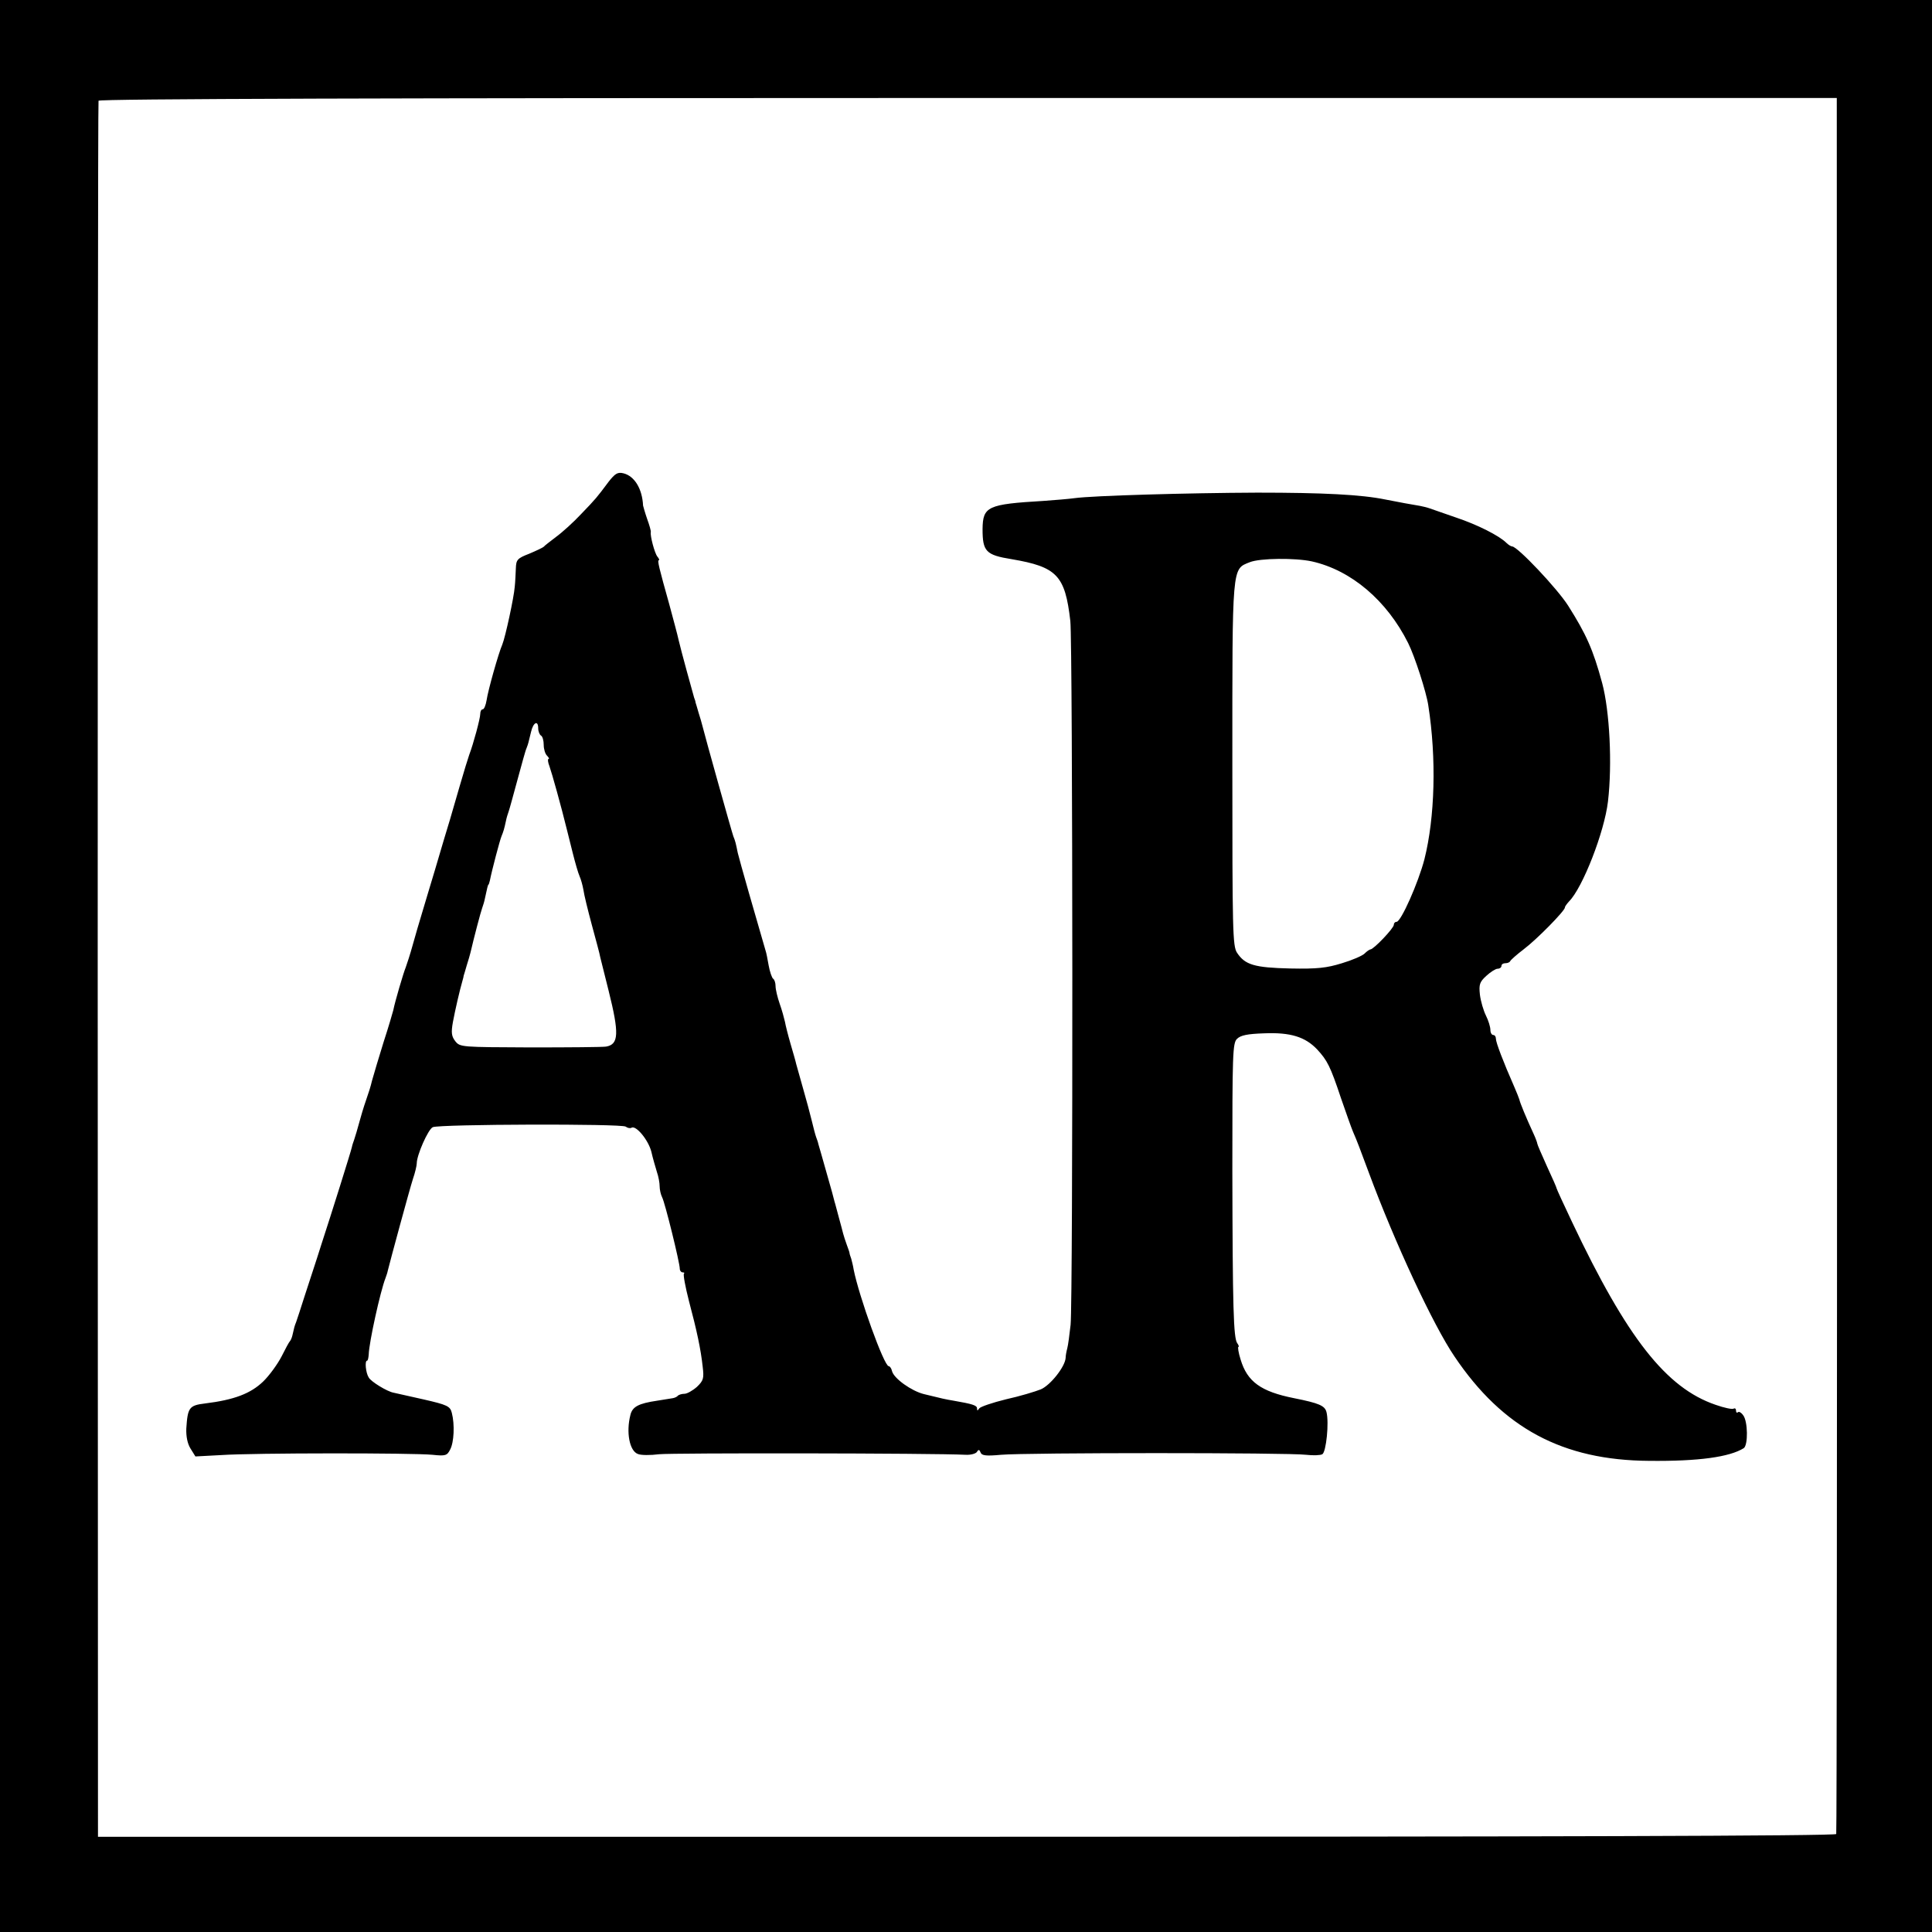 <?xml version="1.0" standalone="no"?>
<!DOCTYPE svg PUBLIC "-//W3C//DTD SVG 20010904//EN"
 "http://www.w3.org/TR/2001/REC-SVG-20010904/DTD/svg10.dtd">
<svg version="1.0" xmlns="http://www.w3.org/2000/svg"
 width="700pt" height="700pt" viewBox="0 0 700 700"
 preserveAspectRatio="xMidYMid meet">
<g transform="translate(0,700) scale(0.1,-0.1)"
fill="#000000" stroke="none">
<path d="M0 3500 l0 -3500 3500 0 3500 0 0 3500 0 3500 -3500 0 -3500 0 0
-3500z m6656 5 c0 -1727 -1 -3145 -3 -3150 -2 -7 -1059 -10 -3151 -10 l-3147
0 -1 3140 c0 1727 1 3145 3 3150 2 7 1060 10 3151 10 l3147 0 1 -3140z"/>
<path d="M2204 5253 c-42 -56 -44 -59 -99 -116 -27 -29 -68 -66 -90 -82 -22
-17 -42 -32 -45 -36 -3 -3 -26 -14 -52 -25 -44 -17 -48 -22 -49 -54 -1 -19 -2
-49 -4 -66 -3 -39 -34 -182 -45 -209 -14 -32 -52 -167 -57 -202 -3 -18 -9 -33
-14 -33 -5 0 -9 -7 -9 -17 0 -16 -25 -109 -40 -148 -4 -11 -20 -63 -35 -115
-30 -104 -44 -152 -56 -190 -4 -14 -19 -65 -34 -115 -15 -49 -35 -117 -45
-150 -10 -33 -26 -87 -35 -120 -9 -33 -21 -69 -25 -80 -8 -19 -39 -124 -45
-155 -2 -8 -17 -60 -35 -115 -17 -55 -36 -118 -42 -140 -5 -22 -14 -49 -18
-60 -4 -11 -16 -47 -25 -80 -9 -33 -19 -67 -22 -75 -3 -8 -7 -20 -8 -26 -4
-18 -75 -244 -111 -354 -18 -58 -46 -141 -60 -185 -14 -44 -28 -87 -31 -95 -6
-15 -7 -19 -14 -50 -2 -8 -6 -17 -9 -20 -3 -3 -16 -27 -30 -55 -14 -27 -44
-69 -67 -91 -45 -43 -104 -66 -210 -79 -58 -7 -63 -15 -68 -91 -1 -28 4 -54
15 -72 l18 -29 94 5 c117 8 695 8 765 1 47 -5 53 -3 64 19 14 26 17 91 6 133
-6 24 -16 29 -104 49 -53 12 -102 23 -107 24 -23 4 -82 40 -90 55 -11 17 -15
61 -6 61 3 0 5 10 6 23 1 42 42 229 61 277 3 8 7 20 8 26 8 33 79 295 91 332
8 23 14 49 14 57 0 30 41 123 58 131 25 11 685 13 699 2 7 -5 16 -7 21 -4 16
10 61 -44 72 -87 5 -23 15 -56 20 -73 6 -17 10 -40 10 -52 0 -12 4 -30 9 -40
10 -18 64 -237 64 -259 0 -7 5 -13 10 -13 6 0 8 -2 5 -5 -3 -4 5 -47 18 -98
29 -109 43 -175 50 -239 5 -42 3 -50 -21 -73 -16 -14 -36 -25 -45 -25 -9 0
-20 -3 -24 -7 -3 -4 -12 -8 -19 -9 -7 -1 -32 -5 -56 -9 -68 -10 -90 -22 -97
-52 -16 -63 -3 -130 27 -141 11 -5 46 -5 77 -1 47 5 993 4 1111 -2 18 -1 37 4
41 11 5 9 9 8 13 -3 4 -11 20 -13 74 -8 90 8 1044 8 1105 0 26 -3 52 -2 59 2
14 8 25 115 15 153 -6 23 -27 32 -117 50 -121 24 -170 60 -194 140 -8 25 -11
46 -8 46 3 0 1 6 -4 13 -14 18 -17 128 -18 629 0 419 1 459 17 474 13 13 38
18 98 20 96 4 149 -13 192 -58 37 -40 48 -61 87 -178 18 -52 37 -106 43 -120
17 -39 24 -59 58 -150 93 -251 233 -552 310 -665 175 -260 392 -376 705 -378
180 -2 292 14 343 46 16 11 15 97 -2 119 -7 10 -16 15 -19 11 -4 -3 -7 -1 -7
6 0 7 -4 10 -9 7 -5 -3 -34 3 -65 14 -179 61 -321 242 -520 662 -31 65 -56
120 -56 122 0 3 -16 39 -35 80 -19 42 -35 79 -35 82 0 3 -6 20 -14 37 -26 56
-49 112 -51 123 -2 6 -10 27 -18 45 -41 93 -67 162 -67 175 0 8 -4 14 -10 14
-5 0 -10 8 -10 18 0 11 -7 34 -16 52 -9 18 -19 52 -22 76 -4 37 -1 46 23 68
15 14 34 26 41 26 8 0 14 5 14 10 0 6 6 10 14 10 8 0 16 3 18 8 2 4 23 23 48
42 48 36 150 140 150 152 0 4 7 13 15 22 49 49 128 251 141 362 16 136 6 328
-21 429 -33 122 -58 177 -123 280 -40 63 -184 215 -203 215 -4 0 -14 6 -21 13
-26 26 -105 66 -183 92 -44 15 -87 30 -95 33 -8 3 -24 7 -35 9 -30 5 -75 13
-125 23 -87 18 -227 25 -465 25 -252 -1 -598 -11 -662 -20 -21 -3 -72 -7 -113
-10 -202 -12 -219 -20 -220 -102 0 -81 12 -94 105 -109 165 -28 194 -59 213
-224 9 -80 10 -2460 1 -2550 -4 -36 -9 -74 -12 -85 -3 -11 -6 -27 -6 -35 -2
-32 -55 -99 -90 -114 -20 -8 -76 -25 -126 -36 -49 -12 -93 -27 -97 -33 -6 -9
-8 -9 -8 0 0 11 -16 16 -85 28 -30 5 -39 7 -108 24 -44 11 -108 56 -115 83 -2
10 -8 18 -12 18 -17 0 -108 254 -127 350 -2 14 -7 32 -9 40 -3 8 -6 17 -6 20
0 3 -5 16 -10 30 -5 14 -11 32 -13 40 -2 8 -9 35 -16 60 -7 25 -13 50 -15 55
-1 6 -14 53 -29 105 -15 52 -28 100 -30 105 -1 6 -5 17 -8 25 -3 8 -10 35 -16
60 -6 25 -20 77 -31 115 -11 39 -22 78 -25 89 -2 10 -12 44 -21 75 -9 31 -18
67 -20 79 -3 13 -11 43 -19 65 -8 23 -15 52 -15 64 0 12 -4 24 -9 27 -4 3 -12
25 -16 48 -4 24 -9 48 -11 53 -30 102 -97 336 -101 355 -7 35 -9 43 -16 60 -5
13 -103 363 -112 400 -2 8 -8 30 -14 48 -5 18 -10 34 -11 37 0 3 -2 10 -5 17
-7 24 -48 173 -56 208 -4 19 -20 78 -34 130 -37 132 -44 160 -38 160 3 0 1 6
-5 13 -10 12 -27 76 -24 89 1 4 -5 25 -13 47 -8 23 -14 45 -15 49 -3 61 -31
107 -71 117 -21 5 -30 0 -55 -32z m2549 -287 c143 -32 272 -142 349 -296 24
-48 66 -178 73 -226 30 -192 24 -406 -14 -557 -22 -85 -85 -227 -101 -227 -6
0 -10 -5 -10 -11 0 -12 -73 -89 -85 -89 -3 0 -13 -7 -21 -15 -8 -8 -45 -24
-82 -35 -55 -17 -89 -21 -187 -19 -130 3 -164 13 -193 57 -16 24 -17 80 -17
682 0 727 -2 707 63 733 37 15 165 16 225 3z m-2803 -605 c0 -11 5 -23 10 -26
6 -3 10 -19 10 -34 0 -15 5 -32 12 -39 7 -7 9 -12 5 -12 -3 0 -2 -12 4 -27 8
-22 42 -143 64 -233 2 -8 11 -44 20 -80 9 -36 20 -74 25 -85 5 -11 11 -33 14
-50 2 -16 16 -73 30 -125 14 -52 29 -106 31 -119 3 -13 17 -67 30 -120 39
-156 37 -195 -9 -203 -11 -2 -135 -3 -275 -3 -248 1 -254 1 -271 22 -14 18
-16 31 -9 70 8 43 25 117 35 151 2 7 4 14 4 17 1 3 6 19 11 37 6 18 12 40 14
48 12 52 37 147 42 160 3 8 8 24 10 35 8 38 11 50 13 50 1 0 3 7 5 15 7 36 36
146 42 160 7 17 10 27 16 55 2 11 7 27 10 35 3 8 17 60 32 115 15 55 29 107
33 115 7 18 6 18 16 58 8 35 26 44 26 13z"/>
</g>
</svg>
